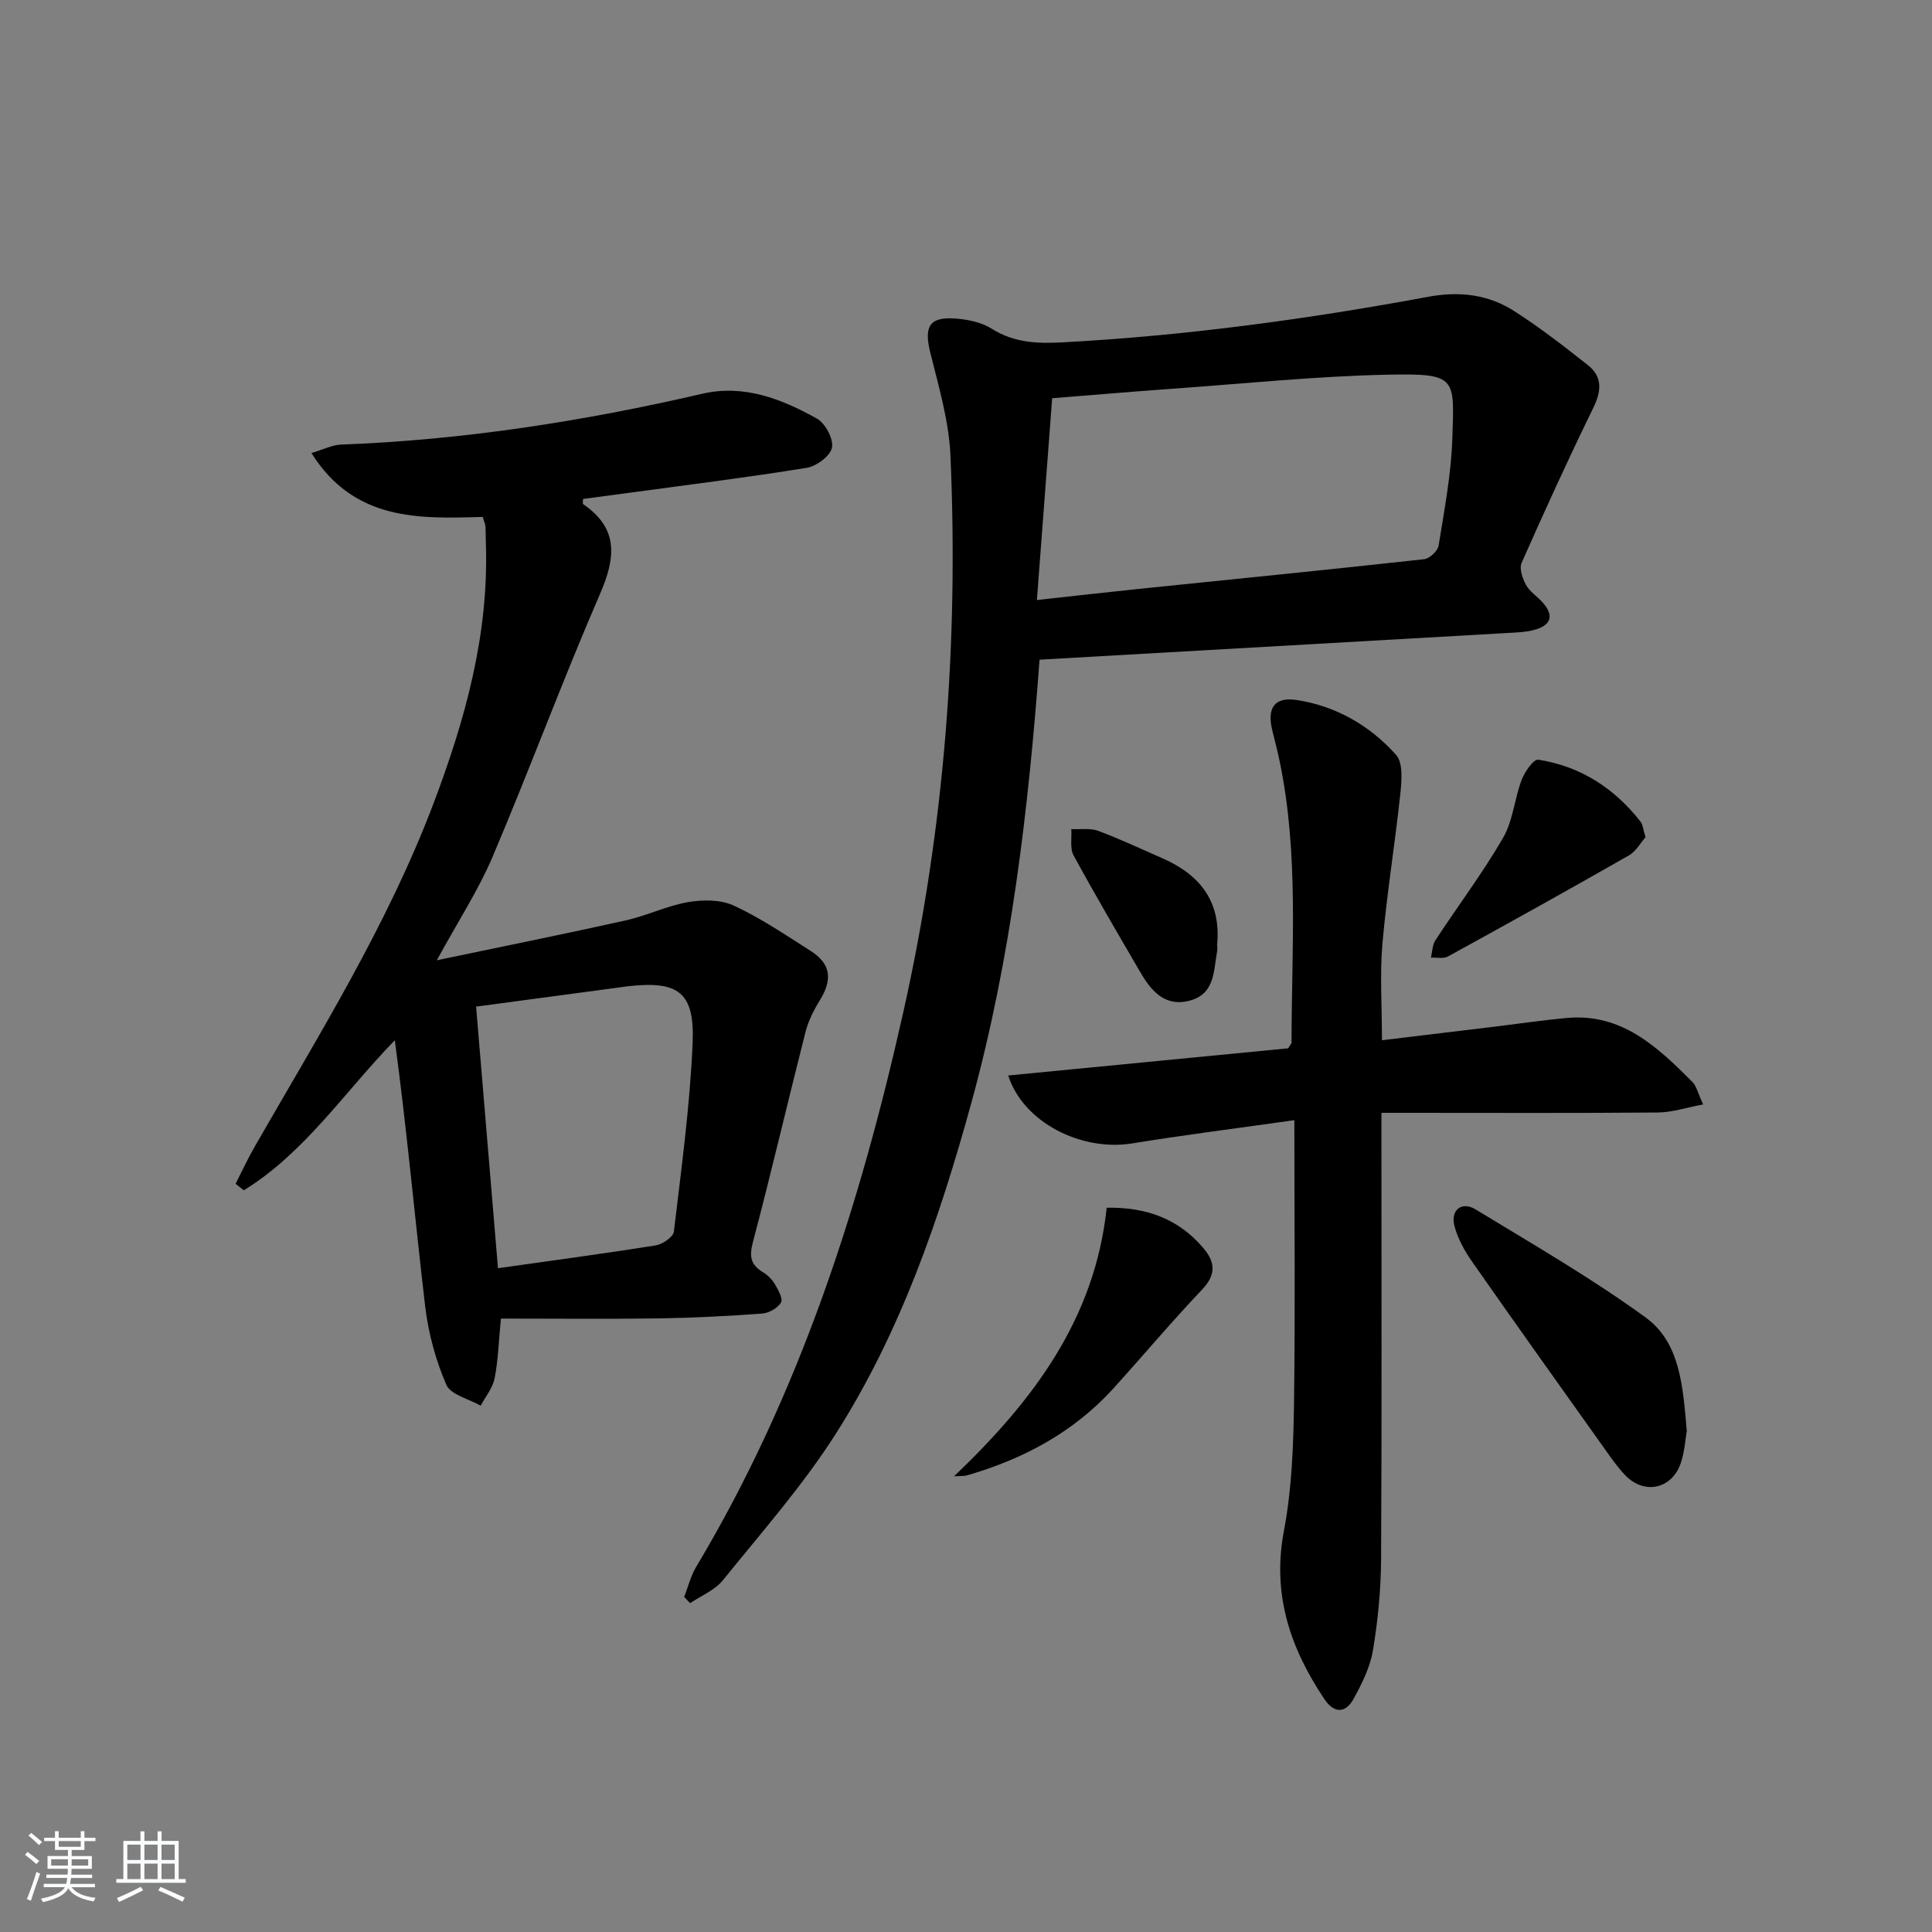 <svg enable-background="new 0 0 400 400" viewBox="0 0 400 400" xmlns="http://www.w3.org/2000/svg"><rect x="0" y="0" width="400" height="400" fill="#808080" stroke="none"/><path d="m5.17 384 .55-.58c.85.61 1.65 1.24 2.4 1.87l-.59.64c-.83-.73-1.62-1.38-2.36-1.93m1.22 9.53-.82-.34c.71-1.76 1.37-3.64 1.98-5.63.24.13.5.25.76.36-.6 1.67-1.24 3.54-1.92 5.61m-.5-13.5.57-.54c.56.44 1.31 1.06 2.26 1.87l-.65.64c-.67-.66-1.4-1.32-2.18-1.97m3.25.46h2.24v-1.36h.77v1.36h4.57v-1.36h.76v1.36h2.28v.69h-2.28v1.84h-2.64v1.26h4.18v2.64h-4.21c0 .45-.02.86-.05 1.21h4.32v.69h-4.38c-.04.34-.1.75-.19 1.22h5.15v.69h-4.82c.87 1.19 2.51 1.92 4.93 2.19-.17.31-.3.57-.37.76-2.77-.49-4.52-1.41-5.26-2.76-.56 1.26-2.3 2.23-5.24 2.9-.12-.24-.26-.48-.43-.72 2.73-.55 4.38-1.34 4.96-2.38h-4.38v-.69h4.65c.1-.38.17-.79.21-1.22h-4.32v-.69h4.4c.03-.34.05-.75.05-1.21h-4.2v-2.64h4.23v-1.26h-2.69v-1.84h-2.24zm1.46 4.46v1.29h3.45c.01-.4.02-.57.01-.53v-.32-.45h-3.46zm1.55-2.59h4.57v-1.19h-4.57zm6.11 2.59h-3.42v.77c-.01.19-.01.37-.02.53h3.44z" fill="#fafbfc"/><path d="m32.63 379.16h.82v1.98h3.54v7.89h1.46v.78h-14.37v-.78h1.46v-7.89h3.54v-1.98h.82v1.98h2.73zm-3.49 11.48.5.73c-1.61.82-3.28 1.63-5 2.42-.13-.27-.28-.55-.44-.82 1.75-.73 3.4-1.5 4.94-2.33m-2.78-5.55h2.73v-3.18h-2.73zm0 3.95h2.73v-3.2h-2.73zm3.54-3.95h2.73v-3.18h-2.73zm0 3.95h2.73v-3.2h-2.73zm7.89 4.68c-1.84-.92-3.51-1.7-5.02-2.32l.45-.73c1.89.8 3.57 1.55 5.04 2.23zm-1.62-11.81h-2.73v3.18h2.73zm-2.73 7.13h2.73v-3.2h-2.73z" fill="#fafbfc"/><g fill="#000001"><path d="m215.23 136.58c-2.32 31.21-5.9 61.86-14.13 91.78-6.58 23.95-14.64 47.4-28.03 68.45-6.84 10.75-15.39 20.44-23.43 30.39-1.66 2.05-4.48 3.17-6.76 4.72-.41-.43-.82-.86-1.23-1.29.81-2.08 1.35-4.33 2.48-6.22 21.4-35.76 33.92-74.75 42.96-115.18 8.48-37.93 11.38-76.22 9.69-114.9-.31-7.17-2.44-14.31-4.18-21.35-1.32-5.35-.22-7.43 5.2-7.03 2.58.19 5.43.77 7.55 2.12 4.69 2.97 9.62 3.09 14.84 2.8 25.4-1.38 50.56-4.79 75.55-9.43 6.43-1.19 12.36-.48 17.72 2.94 5.32 3.4 10.33 7.29 15.29 11.21 3.09 2.44 2.81 5.41 1.1 8.9-5.16 10.57-10.06 21.28-14.82 32.05-.52 1.19.19 3.24.92 4.57.77 1.4 2.31 2.36 3.42 3.6 2.57 2.88 1.63 4.83-1.81 5.73-1.73.45-3.59.51-5.39.61-32.16 1.84-64.32 3.67-96.94 5.53zm-.55-12.35c7.56-.83 14.12-1.58 20.68-2.26 19.83-2.04 39.67-4.01 59.48-6.19 1.13-.12 2.84-1.72 3.01-2.83 1.18-7.37 2.61-14.77 2.84-22.19.39-12.51 1.06-13.49-13.26-13.19-14.94.31-29.85 1.86-44.77 2.92-8.09.58-16.16 1.27-24.82 1.96-1.02 13.6-2.05 27.14-3.16 41.78z"/><path d="m48.78 245.09c1.31-2.57 2.52-5.2 3.96-7.7 13.31-23.19 27.49-45.9 37.03-71.09 6.58-17.4 11.48-35.03 10.82-53.84-.04-1.16-.01-2.33-.09-3.5-.03-.48-.27-.95-.56-1.94-13.13.39-26.61.89-35.46-13.22 2.45-.72 4.26-1.68 6.1-1.75 25.3-.95 50.18-4.82 74.82-10.53 8.61-1.99 16.43 1.07 23.74 5.15 1.73.97 3.46 4.21 3.11 6.01-.33 1.72-3.22 3.85-5.24 4.18-12.28 1.99-24.63 3.52-36.96 5.2-3.1.42-6.21.82-9.33 1.24 0 .47-.13.98.02 1.08 7.37 5.05 6.75 11.06 3.49 18.58-7.79 17.96-14.57 36.35-22.22 54.37-2.96 6.97-7.17 13.41-11.57 21.48 13.91-2.91 26.54-5.45 39.11-8.25 4.36-.97 8.5-3.02 12.88-3.78 3.08-.53 6.78-.55 9.51.72 5.55 2.57 10.7 6.07 15.89 9.37 4.18 2.66 4.58 5.89 1.93 10.19-1.27 2.05-2.41 4.32-3 6.64-3.68 14.47-7.06 29.03-10.88 43.47-.78 2.96-.48 4.68 2.06 6.21.97.59 1.89 1.48 2.46 2.45.7 1.2 1.76 3.06 1.3 3.84-.68 1.16-2.51 2.19-3.92 2.29-7.12.52-14.27.89-21.41 1-10.8.15-21.6.04-32.66.04-.48 4.95-.58 8.74-1.32 12.41-.4 1.99-1.88 3.76-2.87 5.62-2.46-1.41-6.22-2.25-7.12-4.34-2.2-5.1-3.72-10.69-4.37-16.21-2.15-18.27-3.79-36.61-6.29-55.11-10.42 10.71-18.6 23.26-31.26 31.07-.58-.44-1.14-.89-1.7-1.35zm49.79-36.68c1.52 18.14 3.02 36.04 4.53 54.16 11.37-1.61 22.04-3.03 32.66-4.73 1.42-.23 3.62-1.73 3.76-2.85 1.54-12.99 3.33-26 3.88-39.06.45-10.61-3.01-12.96-13.69-11.7-.33.04-.66.09-.99.14-9.84 1.32-19.68 2.64-30.15 4.04z"/><path d="m267.98 231.92c-11.61 1.65-22.62 3.03-33.57 4.81-10.46 1.7-22.54-4.28-25.67-14.06 19.56-1.9 38.89-3.78 57.96-5.63.39-.67.7-.95.7-1.22.01-19.43 1.55-38.94-2.46-58.2-.44-2.11-.98-4.2-1.5-6.29-1.19-4.78.41-7.12 5.09-6.39 8.13 1.26 15.1 5.3 20.51 11.34 1.47 1.64 1.17 5.34.89 8.01-1.1 10.37-2.8 20.67-3.71 31.05-.56 6.4-.1 12.89-.1 20.03 7.45-.9 15.43-1.85 23.4-2.82 4.94-.6 9.88-1.33 14.83-1.79 11.41-1.05 18.81 6 26.03 13.23.87.87 1.14 2.32 2.24 4.67-3.49.65-6.41 1.64-9.35 1.67-17.15.15-34.31.07-51.47.07-1.79 0-3.59 0-5.79 0v5.99c0 28.81.09 57.63-.07 86.44-.04 6.28-.65 12.62-1.68 18.82-.58 3.48-2.26 6.89-3.99 10.04-1.67 3.03-4.03 3.16-6.1.05-7.06-10.56-10.84-21.68-8.35-34.78 1.63-8.59 1.96-17.51 2.09-26.3.27-19.28.07-38.58.07-58.74z"/><path d="m349.23 296.28c-.28 1.59-.44 4.12-1.18 6.45-1.78 5.57-7.61 6.87-11.62 2.65-1.48-1.56-2.73-3.34-3.98-5.1-9.25-12.99-18.52-25.97-27.65-39.04-1.58-2.27-3.02-4.84-3.69-7.49-.82-3.22 1.53-5.09 4.35-3.38 11.89 7.23 23.99 14.22 35.23 22.38 7.18 5.23 7.74 14.25 8.54 23.53z"/><path d="m229.13 250.05c8.19-.15 14.79 2.27 19.92 8.24 2.53 2.94 2.84 5.52-.14 8.67-6.3 6.63-12.19 13.65-18.33 20.43-8.28 9.14-18.72 14.71-30.45 18.09-.45.13-.94.07-2.61.17 16.45-15.68 29.16-32.59 31.61-55.6z"/><path d="m340.69 173.33c-.96 1.08-1.94 2.92-3.47 3.79-12.41 7.09-24.91 14.03-37.44 20.91-.93.51-2.33.18-3.52.24.29-1.21.28-2.62.92-3.59 4.64-7.09 9.76-13.88 14.01-21.2 2.06-3.55 2.36-8.08 3.85-12.02.63-1.66 2.49-4.32 3.43-4.18 8.73 1.36 15.76 5.89 21.19 12.84.47.6.51 1.54 1.03 3.21z"/><path d="m252 195.49c0 .5.08 1.01-.01 1.49-.75 3.98-.42 8.71-5.53 10.15-5.19 1.45-8.06-1.88-10.35-5.81-4.68-8.03-9.39-16.05-13.83-24.21-.8-1.47-.35-3.62-.48-5.45 1.87.09 3.9-.25 5.57.36 4.5 1.67 8.85 3.74 13.26 5.66 7.76 3.39 12.19 8.92 11.37 17.81z"/></g></svg>